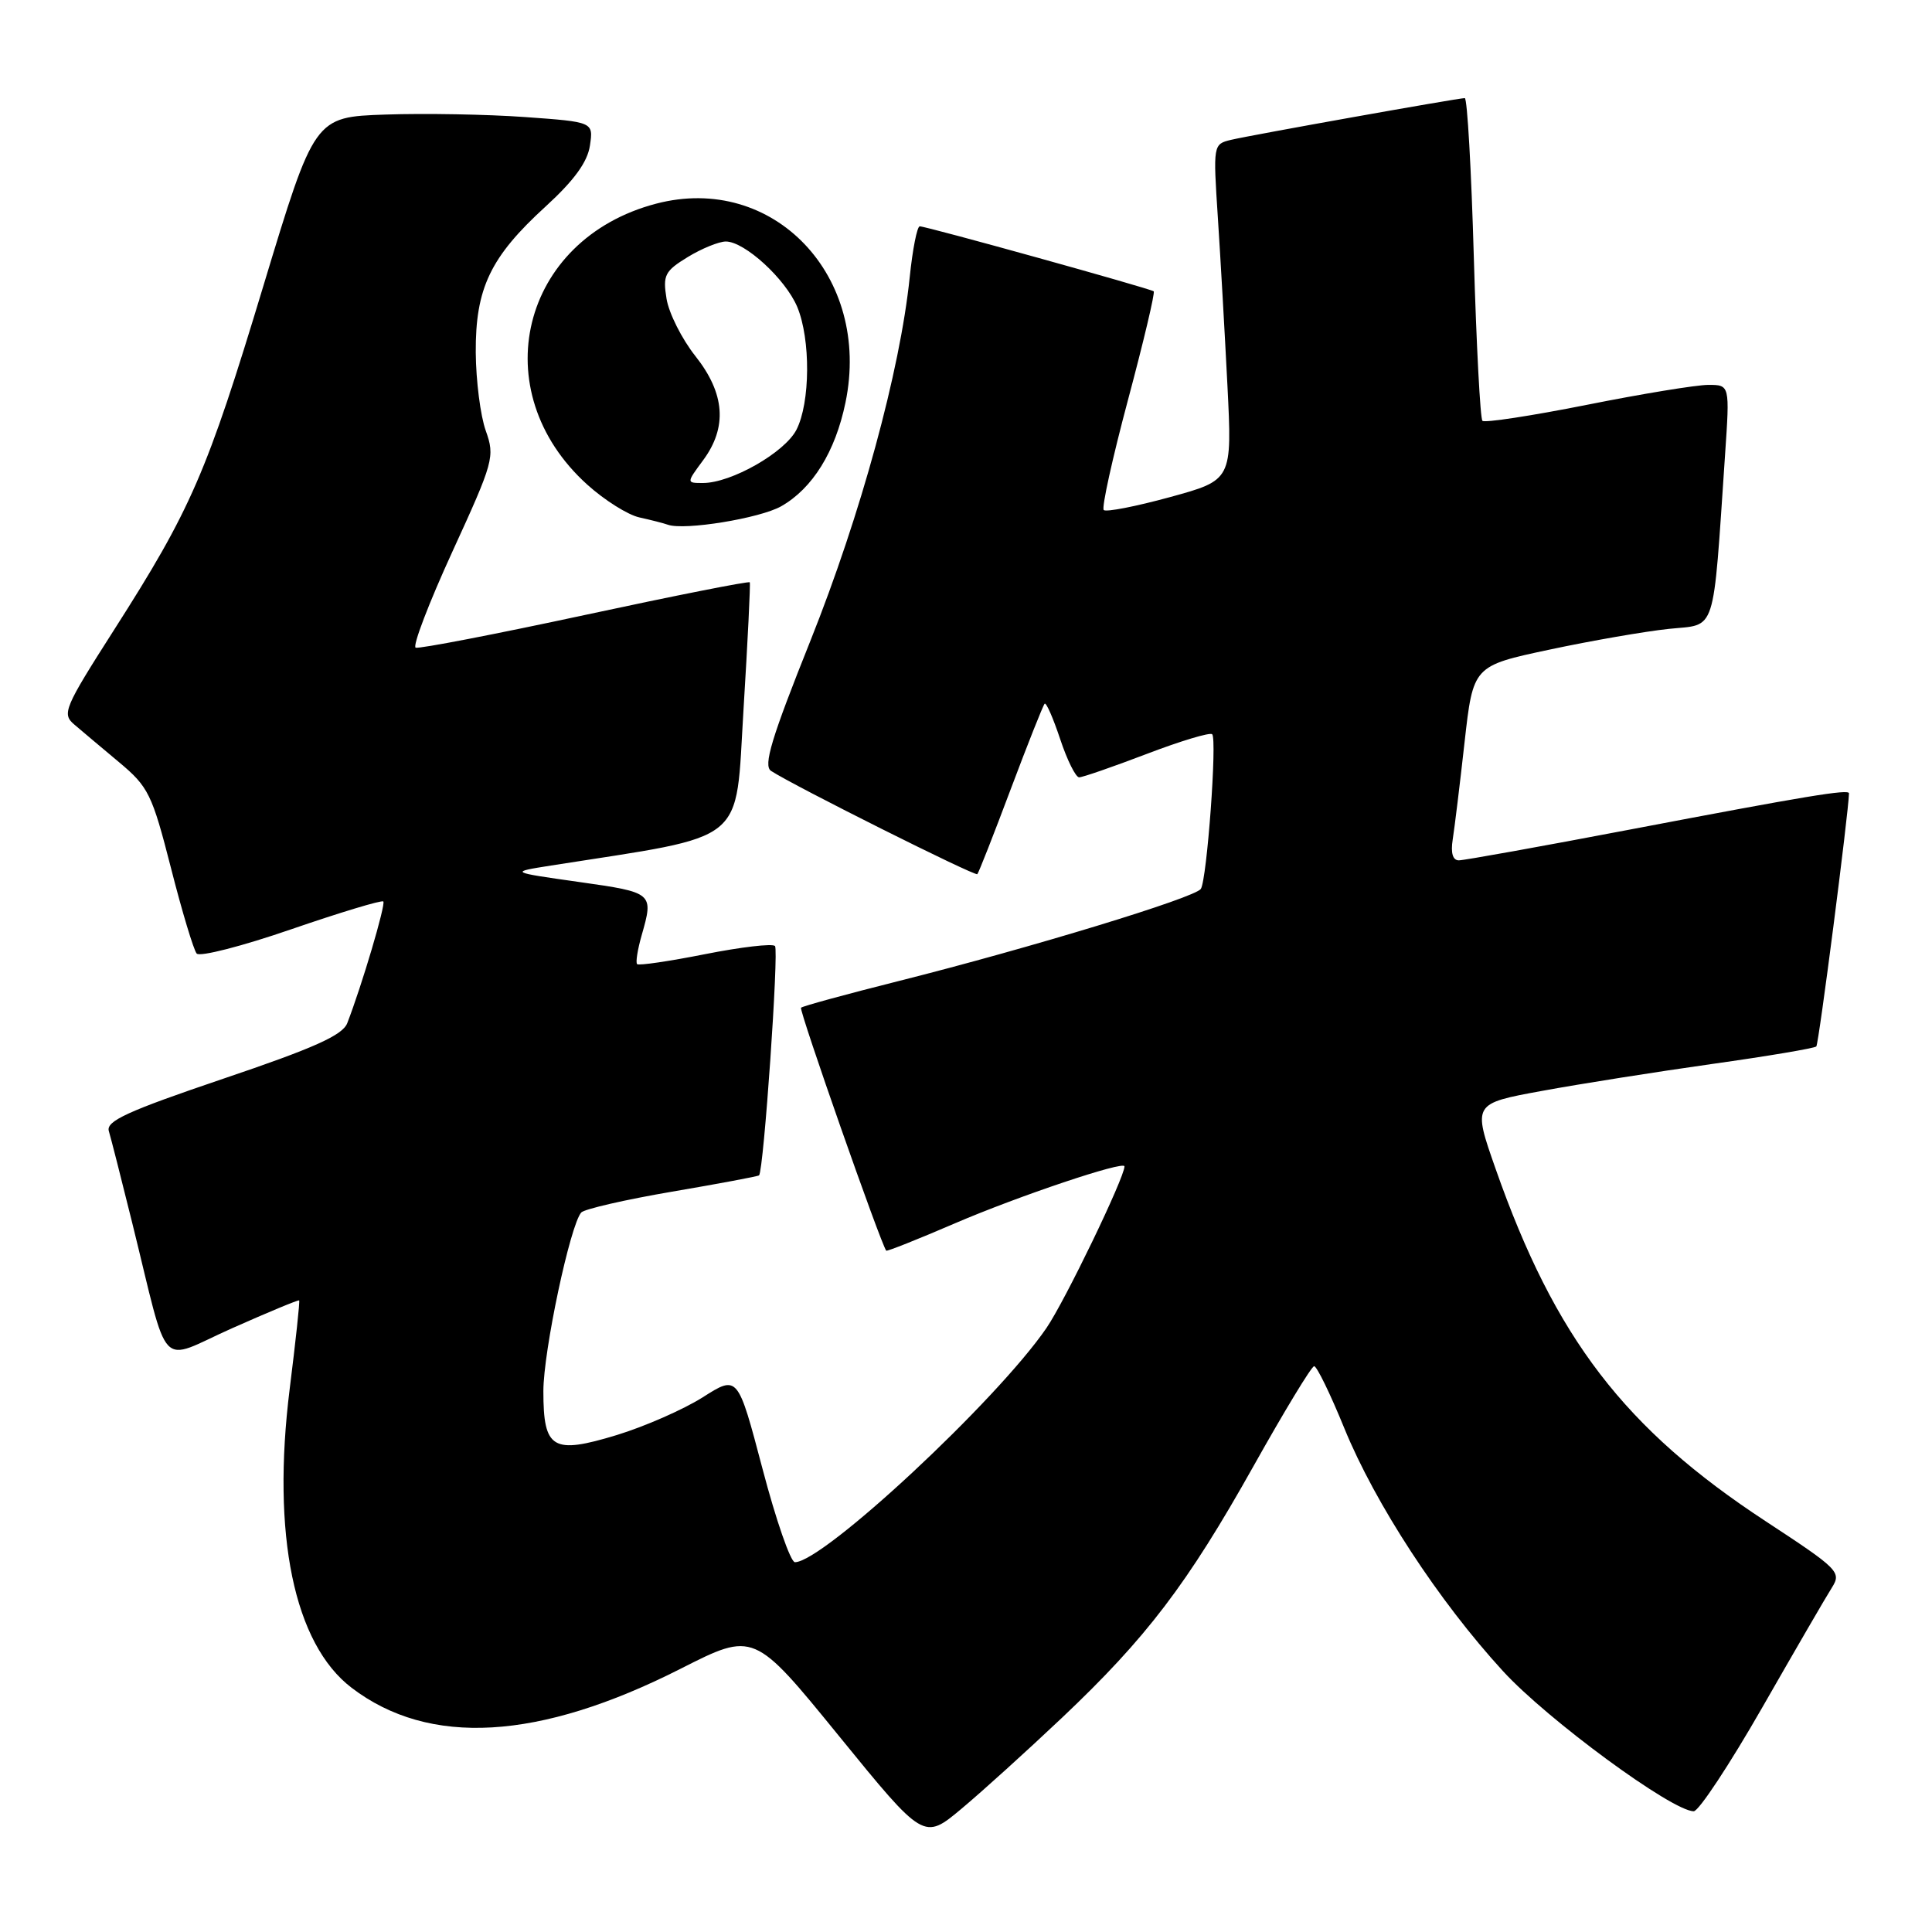 <?xml version="1.0" encoding="UTF-8" standalone="no"?>
<!DOCTYPE svg PUBLIC "-//W3C//DTD SVG 1.1//EN" "http://www.w3.org/Graphics/SVG/1.1/DTD/svg11.dtd" >
<svg xmlns="http://www.w3.org/2000/svg" xmlns:xlink="http://www.w3.org/1999/xlink" version="1.1" viewBox="0 0 256 256">
 <g >
 <path fill="currentColor"
d=" M 140.69 227.64 C 151.91 217.03 157.32 209.92 166.09 194.28 C 170.17 187.00 173.78 181.04 174.13 181.03 C 174.48 181.01 176.28 184.71 178.13 189.25 C 182.23 199.28 190.61 212.11 199.15 221.43 C 205.04 227.86 221.57 240.00 224.43 240.00 C 225.09 240.00 229.18 233.81 233.51 226.25 C 237.84 218.69 241.99 211.53 242.74 210.36 C 244.03 208.31 243.61 207.90 233.97 201.58 C 215.24 189.30 206.05 177.32 198.17 154.86 C 195.14 146.23 195.14 146.23 204.32 144.55 C 209.37 143.62 219.51 142.02 226.87 140.98 C 234.22 139.95 240.43 138.90 240.67 138.66 C 241.00 138.34 244.96 107.55 245.00 105.12 C 245.00 104.53 239.35 105.47 216.03 109.91 C 204.22 112.16 193.99 114.00 193.30 114.00 C 192.50 114.00 192.21 113.02 192.49 111.25 C 192.73 109.74 193.44 103.94 194.06 98.37 C 195.20 88.23 195.20 88.23 205.31 86.08 C 210.88 84.89 218.00 83.66 221.13 83.33 C 227.52 82.66 226.93 84.50 228.58 60.25 C 229.21 51.00 229.21 51.00 226.36 51.00 C 224.79 51.00 217.53 52.19 210.23 53.65 C 202.93 55.10 196.72 56.05 196.43 55.76 C 196.14 55.47 195.63 45.73 195.29 34.12 C 194.96 22.50 194.42 13.00 194.09 13.00 C 193.15 13.01 165.76 17.90 163.12 18.53 C 160.75 19.10 160.74 19.18 161.37 28.80 C 161.72 34.14 162.29 44.15 162.64 51.06 C 163.27 63.61 163.27 63.61 155.03 65.87 C 150.50 67.11 146.55 67.88 146.25 67.58 C 145.95 67.29 147.40 60.71 149.47 52.97 C 151.54 45.23 153.07 38.77 152.87 38.60 C 152.40 38.23 122.73 29.98 121.87 29.99 C 121.52 30.00 120.92 33.04 120.54 36.75 C 119.26 49.15 114.06 68.19 107.39 84.89 C 102.21 97.83 101.11 101.46 102.17 102.15 C 105.16 104.11 129.20 116.14 129.50 115.83 C 129.68 115.65 131.67 110.58 133.93 104.56 C 136.19 98.55 138.21 93.46 138.42 93.25 C 138.63 93.04 139.55 95.15 140.48 97.94 C 141.40 100.72 142.54 103.00 142.99 103.00 C 143.45 103.00 147.49 101.60 151.97 99.89 C 156.45 98.18 160.34 97.01 160.62 97.29 C 161.29 97.96 159.93 116.51 159.12 117.78 C 158.38 118.94 136.54 125.60 119.01 130.01 C 112.14 131.74 106.34 133.32 106.14 133.53 C 105.84 133.83 116.72 164.85 117.43 165.72 C 117.53 165.84 121.63 164.21 126.55 162.09 C 134.92 158.49 149.00 153.76 149.00 154.55 C 149.00 156.04 141.11 172.40 138.66 175.97 C 132.08 185.58 109.07 207.00 105.33 207.00 C 104.76 207.00 102.82 201.42 101.03 194.60 C 97.76 182.20 97.76 182.20 93.13 185.14 C 90.58 186.76 85.45 189.01 81.73 190.15 C 73.21 192.74 72.00 192.02 72.00 184.34 C 72.00 179.04 75.55 162.31 77.02 160.66 C 77.43 160.21 82.85 158.96 89.06 157.90 C 95.28 156.84 100.46 155.87 100.58 155.74 C 101.20 155.06 103.22 125.89 102.69 125.35 C 102.34 125.00 98.17 125.49 93.43 126.43 C 88.69 127.37 84.63 127.97 84.42 127.75 C 84.21 127.54 84.48 125.83 85.02 123.94 C 86.63 118.31 86.57 118.26 76.75 116.87 C 67.50 115.56 67.50 115.56 73.00 114.69 C 99.38 110.55 97.40 112.15 98.52 94.00 C 99.08 84.92 99.45 77.35 99.35 77.16 C 99.24 76.98 89.43 78.92 77.54 81.48 C 65.64 84.04 55.54 85.99 55.08 85.82 C 54.63 85.64 56.82 79.91 59.95 73.08 C 65.41 61.18 65.59 60.51 64.37 57.08 C 63.66 55.11 63.07 50.44 63.04 46.71 C 62.99 38.20 64.97 34.05 72.30 27.36 C 76.08 23.90 77.85 21.47 78.17 19.28 C 78.63 16.16 78.63 16.16 69.57 15.51 C 64.58 15.15 56.26 15.00 51.08 15.18 C 41.67 15.50 41.67 15.50 34.89 37.91 C 27.40 62.70 25.33 67.47 15.09 83.50 C 8.50 93.82 8.18 94.59 9.84 96.00 C 10.81 96.83 13.48 99.08 15.78 101.00 C 19.68 104.26 20.15 105.23 22.65 115.00 C 24.12 120.78 25.66 125.88 26.06 126.35 C 26.47 126.82 32.11 125.37 38.60 123.13 C 45.09 120.90 50.57 119.24 50.79 119.45 C 51.14 119.81 47.94 130.61 46.01 135.58 C 45.38 137.18 41.62 138.87 29.57 142.94 C 16.92 147.23 14.03 148.54 14.42 149.87 C 14.69 150.76 16.08 156.22 17.51 162.00 C 22.53 182.27 20.79 180.43 30.75 176.00 C 35.54 173.87 39.54 172.21 39.64 172.31 C 39.75 172.42 39.18 177.68 38.39 184.00 C 35.97 203.37 38.95 217.81 46.59 223.64 C 56.87 231.48 71.41 230.64 90.20 221.11 C 99.90 216.19 99.90 216.19 111.16 230.02 C 122.41 243.84 122.41 243.84 127.40 239.67 C 130.14 237.38 136.12 231.96 140.69 227.64 Z  M 103.50 67.09 C 107.66 64.73 110.68 59.87 112.03 53.34 C 115.51 36.59 102.47 22.91 86.93 26.99 C 68.99 31.70 64.07 51.82 77.82 64.22 C 80.09 66.27 83.20 68.23 84.72 68.56 C 86.25 68.90 87.95 69.33 88.50 69.53 C 90.70 70.31 100.68 68.68 103.50 67.09 Z  M 93.17 60.98 C 96.40 56.61 96.07 52.14 92.14 47.18 C 90.35 44.92 88.63 41.50 88.32 39.59 C 87.81 36.46 88.09 35.92 91.13 34.06 C 92.98 32.93 95.25 32.01 96.17 32.00 C 98.67 32.00 104.08 36.96 105.64 40.67 C 107.43 44.97 107.37 53.37 105.53 56.95 C 103.97 59.97 96.89 64.00 93.15 64.00 C 90.94 64.00 90.94 64.00 93.17 60.98 Z "/>
</g>
</svg>
